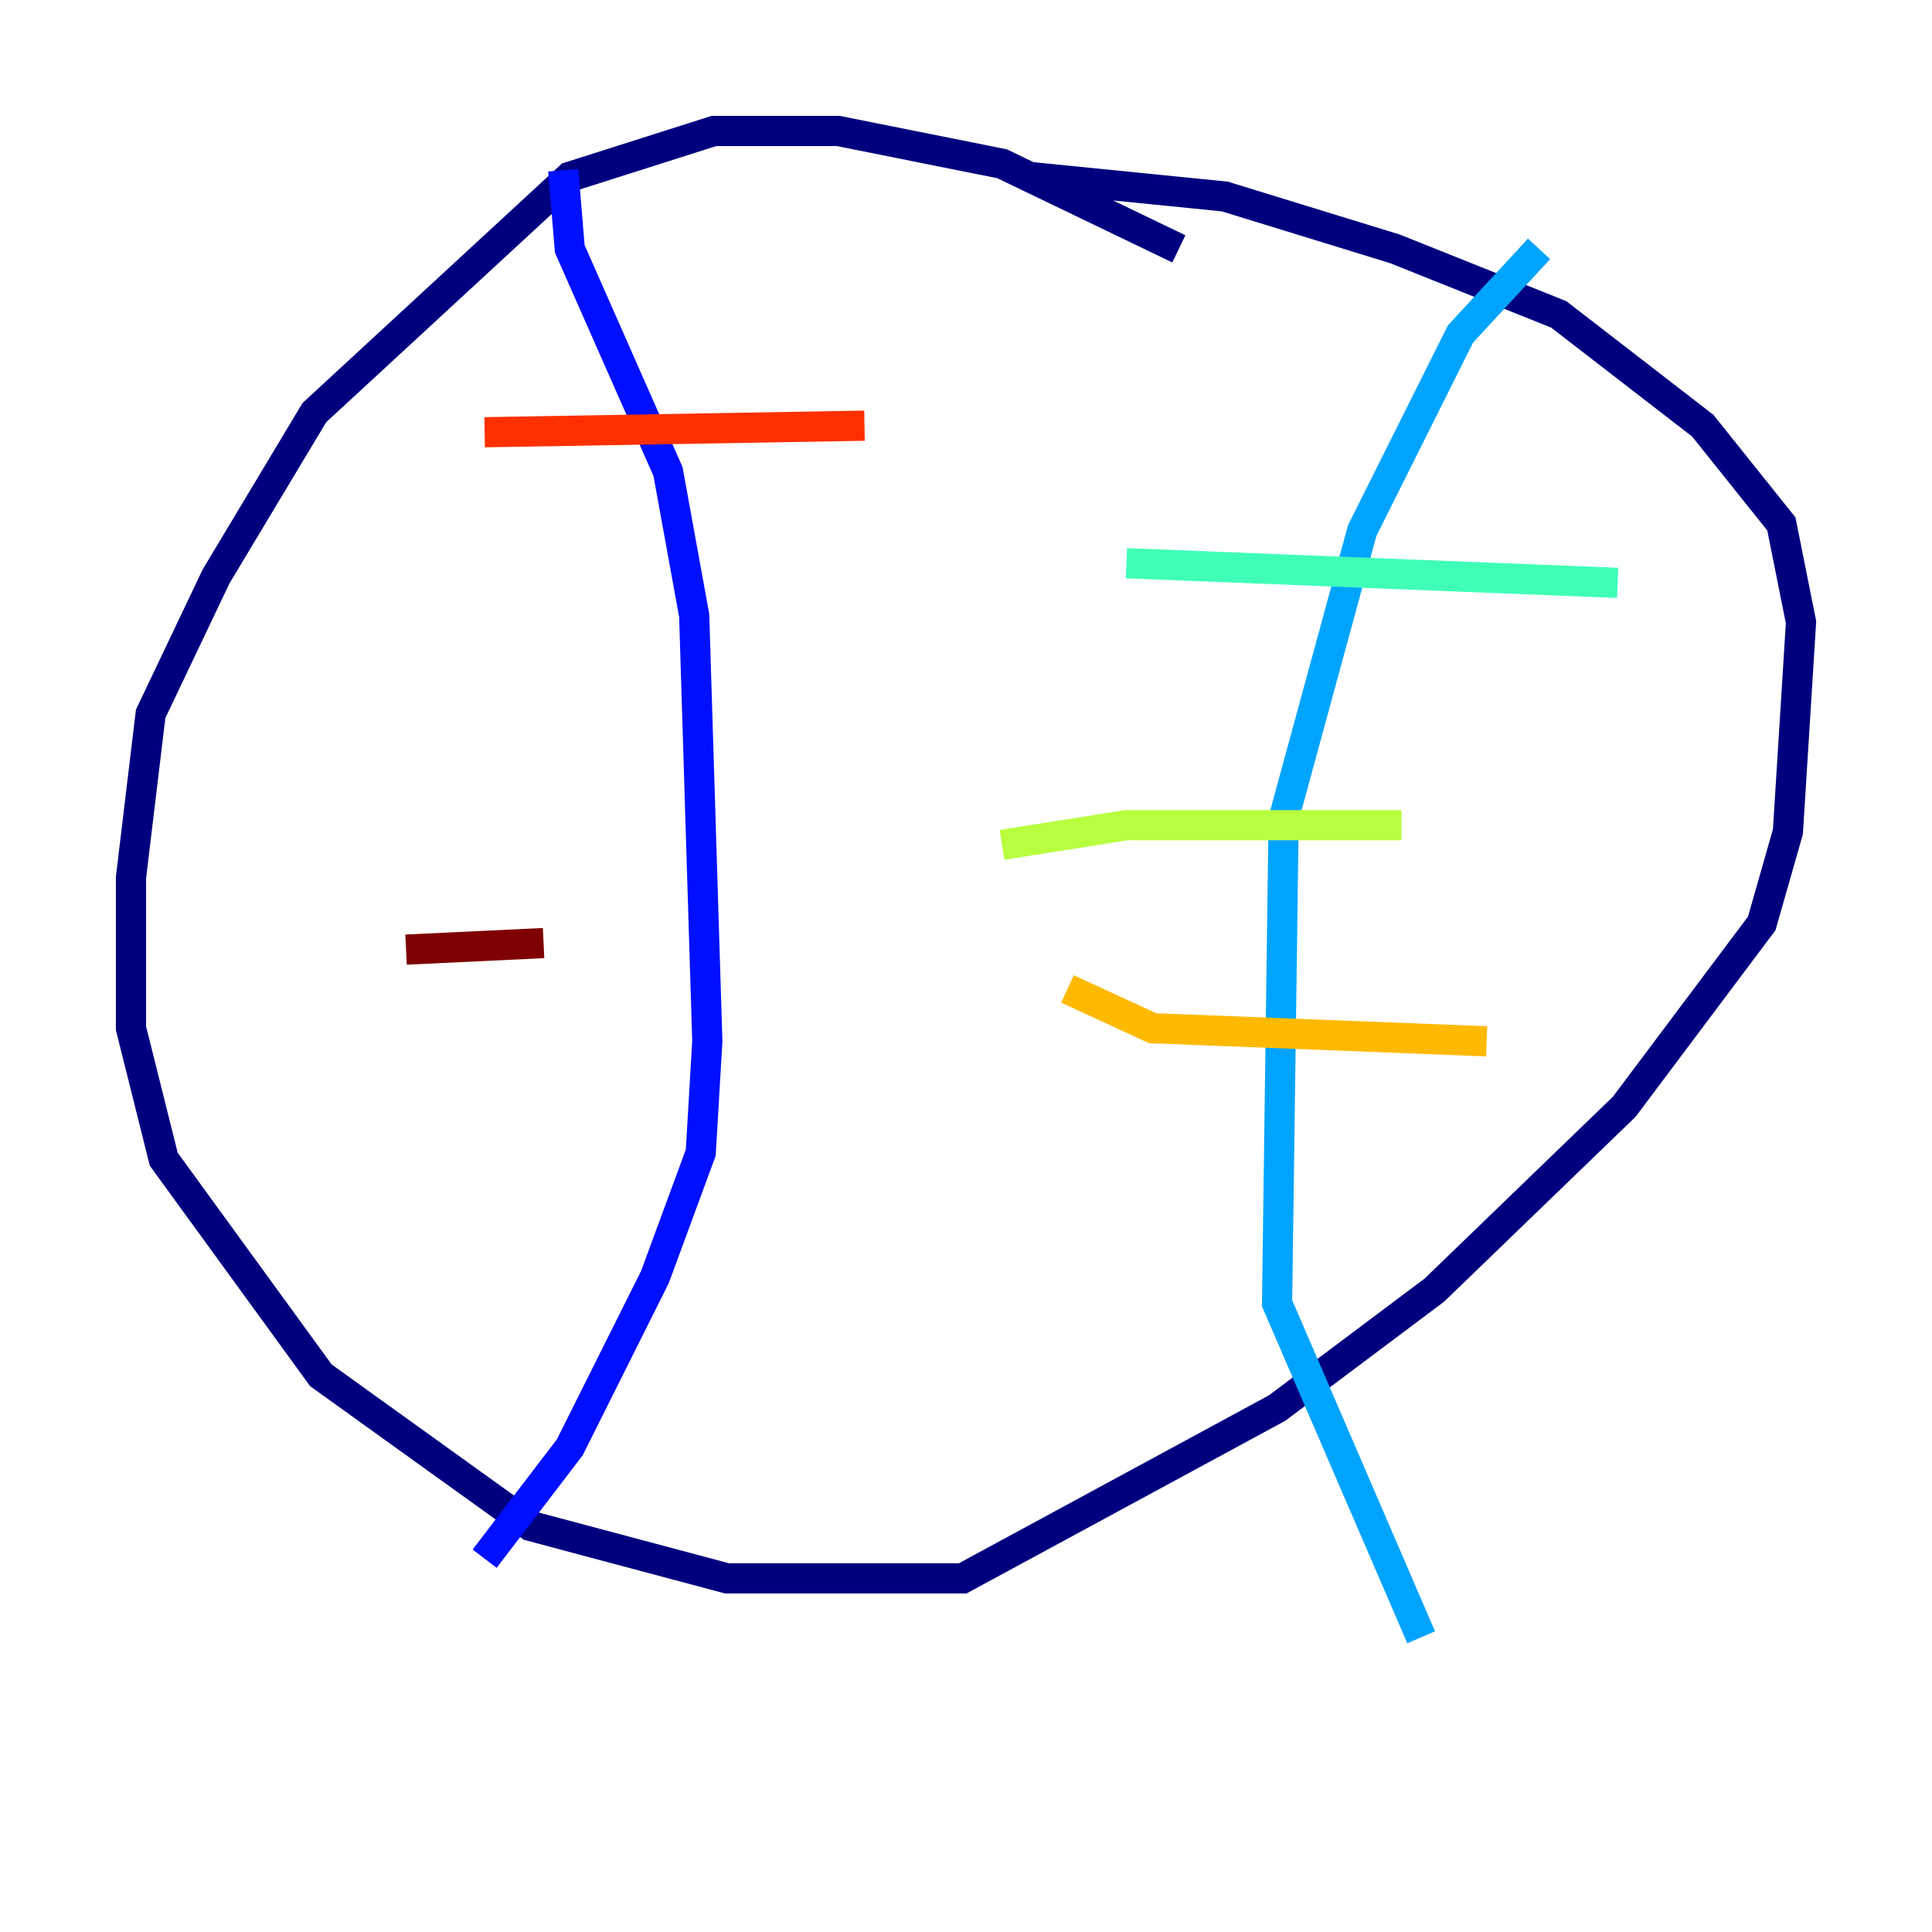 <?xml version="1.0" encoding="utf-8" ?>
<svg baseProfile="tiny" height="128" version="1.2" viewBox="0,0,128,128" width="128" xmlns="http://www.w3.org/2000/svg" xmlns:ev="http://www.w3.org/2001/xml-events" xmlns:xlink="http://www.w3.org/1999/xlink"><defs /><polyline fill="none" points="78.102,16.488 66.386,10.848 55.539,8.678 47.295,8.678 37.749,11.715 20.827,27.336 14.319,38.183 9.98,47.295 8.678,58.142 8.678,68.122 10.848,76.8 21.261,91.119 35.146,101.098 48.163,104.57 63.783,104.57 84.61,93.288 95.024,85.478 107.607,73.329 116.719,61.18 118.454,55.105 119.322,41.22 118.02,34.712 112.814,28.203 103.268,20.827 92.42,16.488 81.139,13.017 68.122,11.715" stroke="#00007f" stroke-width="2" /><polyline fill="none" points="37.315,11.281 37.749,16.488 44.258,31.241 45.993,40.786 46.861,68.99 46.427,76.366 43.39,84.61 37.749,95.891 32.108,103.268" stroke="#0010ff" stroke-width="2" /><polyline fill="none" points="101.966,16.488 96.759,22.129 90.251,35.146 85.044,54.237 84.61,86.346 94.156,108.475" stroke="#00a4ff" stroke-width="2" /><polyline fill="none" points="74.63,37.315 107.173,38.617" stroke="#3fffb7" stroke-width="2" /><polyline fill="none" points="66.386,55.973 74.63,54.671 92.854,54.671" stroke="#b7ff3f" stroke-width="2" /><polyline fill="none" points="70.725,65.519 76.366,68.122 98.495,68.99" stroke="#ffb900" stroke-width="2" /><polyline fill="none" points="32.108,28.637 57.275,28.203" stroke="#ff3000" stroke-width="2" /><polyline fill="none" points="26.902,62.915 36.014,62.481" stroke="#7f0000" stroke-width="2" /></svg>